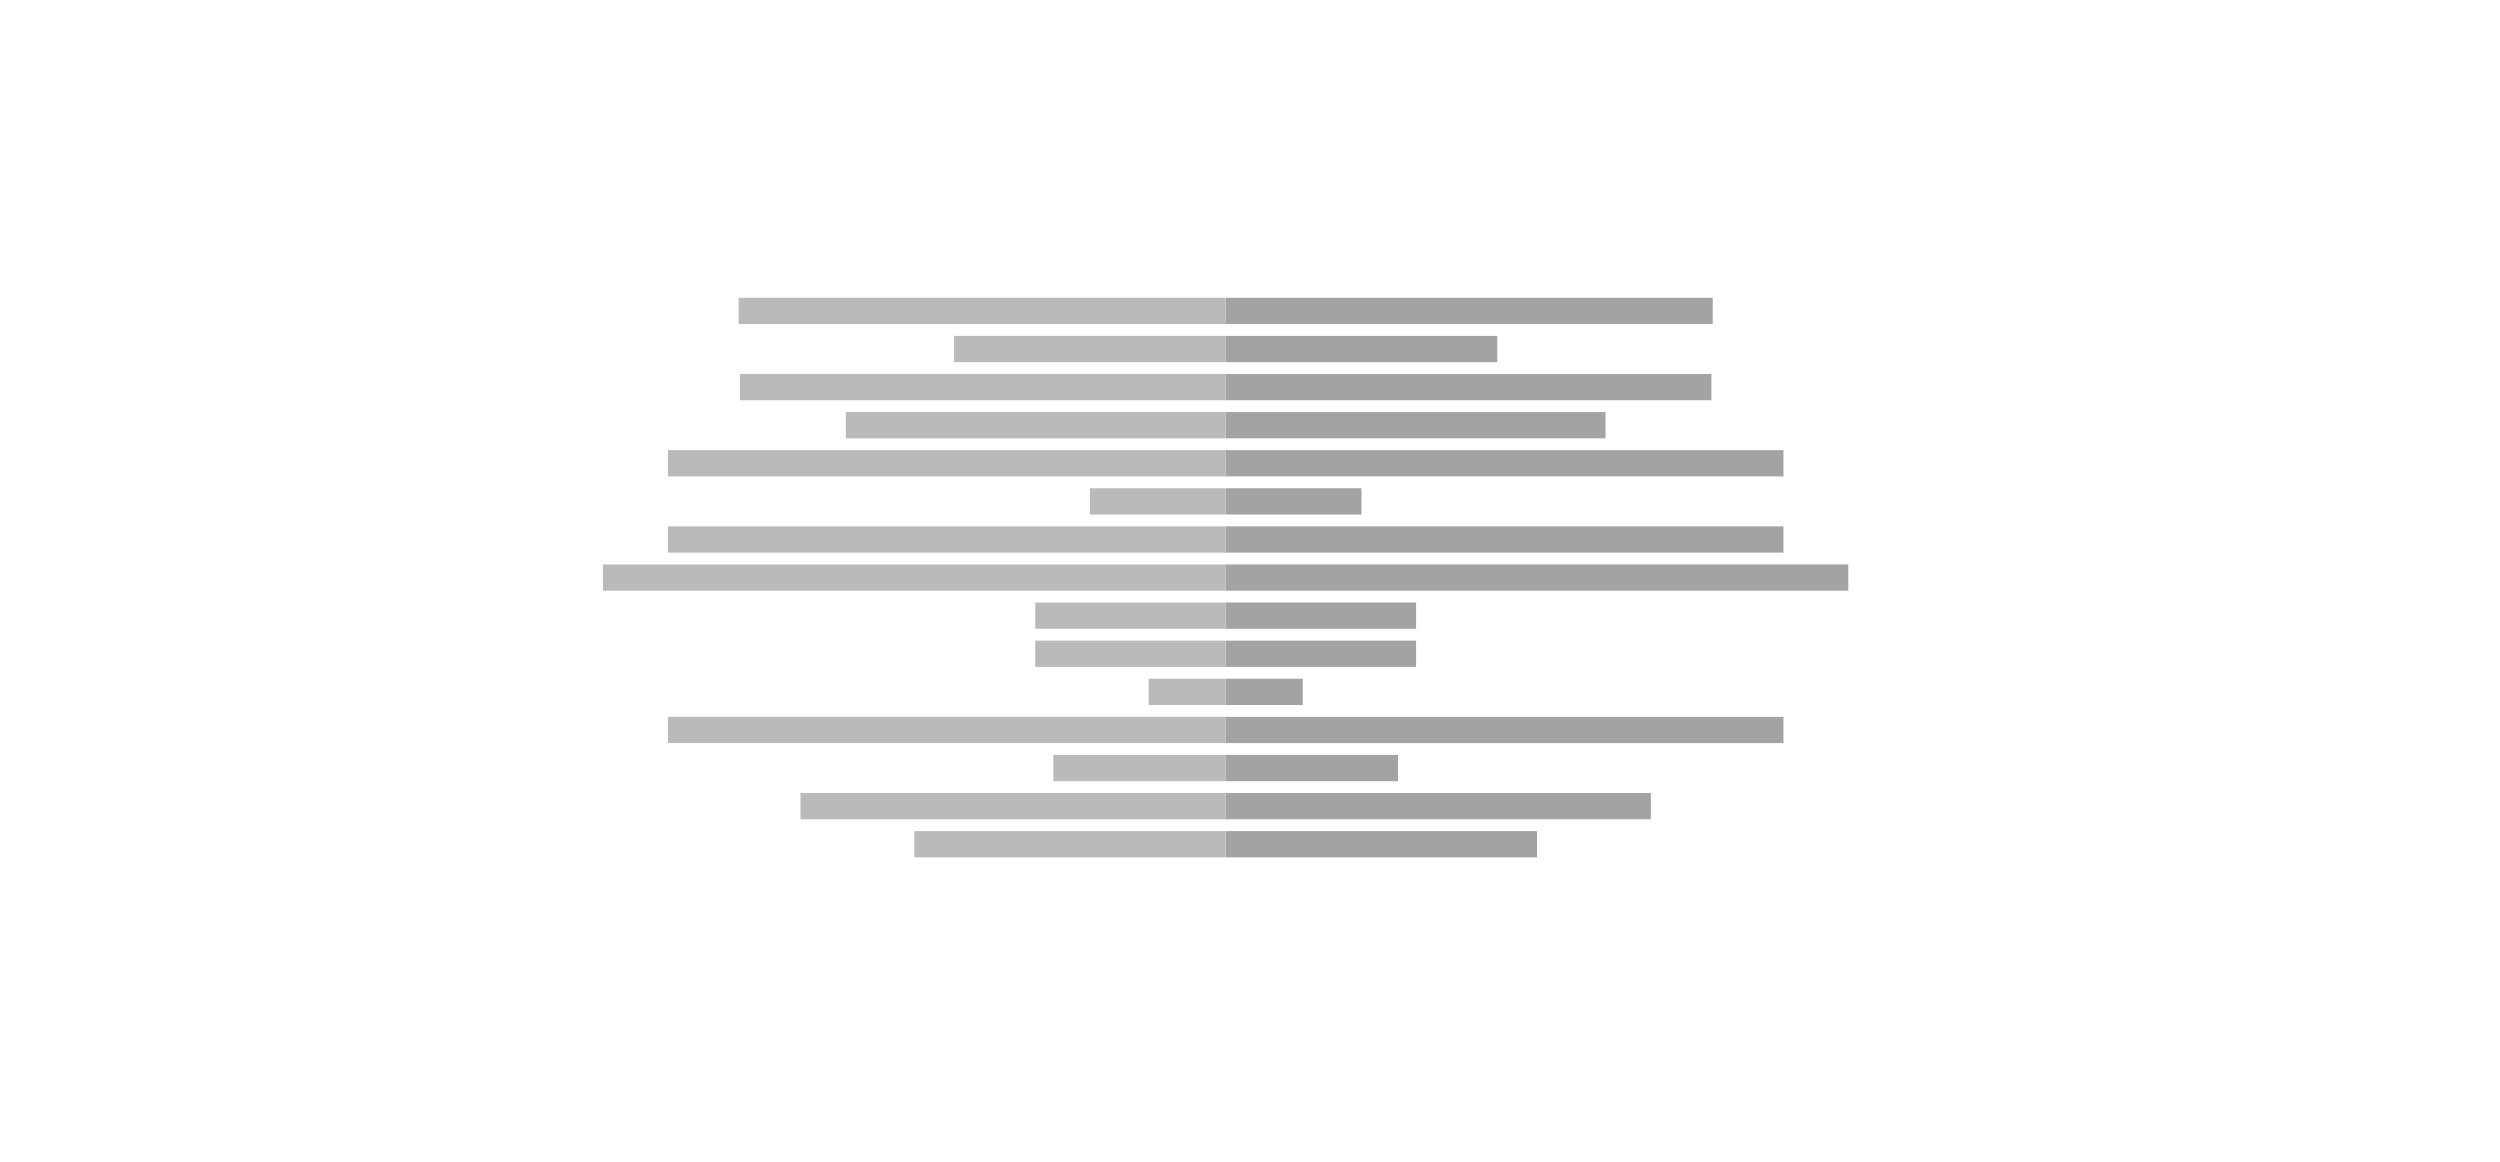 <svg xmlns="http://www.w3.org/2000/svg" width="169.986" height="79.007" viewBox="0 0 169.986 79.007">
  <g id="matchstats" transform="translate(-621.659 -245.301)">
    <rect id="Rectangle_448" data-name="Rectangle 448" width="169.986" height="79.007" transform="translate(621.659 245.301)" fill="#fff"/>
    <rect id="Rectangle_479" data-name="Rectangle 479" width="18.47" height="1.786" transform="translate(686.529 268.139)" fill="#bababa"/>
    <rect id="Rectangle_480" data-name="Rectangle 480" width="18.47" height="1.786" transform="translate(704.997 268.139)" fill="#a3a3a3"/>
    <rect id="Rectangle_481" data-name="Rectangle 481" width="25.828" height="1.786" transform="translate(704.998 273.319)" fill="#a3a3a3"/>
    <rect id="Rectangle_482" data-name="Rectangle 482" width="25.829" height="1.786" transform="translate(679.169 273.32)" fill="#bababa"/>
    <rect id="Rectangle_483" data-name="Rectangle 483" width="9.235" height="1.786" transform="translate(695.763 278.5)" fill="#bababa"/>
    <rect id="Rectangle_484" data-name="Rectangle 484" width="9.235" height="1.786" transform="translate(704.998 278.5)" fill="#a3a3a3"/>
    <rect id="Rectangle_485" data-name="Rectangle 485" width="33.028" height="1.786" transform="translate(671.97 270.729)" fill="#bababa"/>
    <rect id="Rectangle_486" data-name="Rectangle 486" width="33.028" height="1.786" transform="translate(704.997 270.729)" fill="#a3a3a3"/>
    <rect id="Rectangle_487" data-name="Rectangle 487" width="37.926" height="1.786" transform="translate(667.072 281.09)" fill="#bababa"/>
    <rect id="Rectangle_488" data-name="Rectangle 488" width="37.926" height="1.786" transform="translate(704.998 281.09)" fill="#a3a3a3"/>
    <rect id="Rectangle_489" data-name="Rectangle 489" width="37.926" height="1.786" transform="translate(704.998 275.909)" fill="#a3a3a3"/>
    <rect id="Rectangle_490" data-name="Rectangle 490" width="37.926" height="1.786" transform="translate(667.072 275.909)" fill="#bababa"/>
    <rect id="Rectangle_491" data-name="Rectangle 491" width="37.926" height="1.786" transform="translate(667.072 294.041)" fill="#bababa"/>
    <rect id="Rectangle_492" data-name="Rectangle 492" width="37.926" height="1.786" transform="translate(704.998 294.041)" fill="#a3a3a3"/>
    <rect id="Rectangle_493" data-name="Rectangle 493" width="42.337" height="1.786" transform="translate(662.661 283.68)" fill="#bababa"/>
    <rect id="Rectangle_494" data-name="Rectangle 494" width="42.336" height="1.786" transform="translate(704.998 283.68)" fill="#a3a3a3"/>
    <rect id="Rectangle_495" data-name="Rectangle 495" width="12.947" height="1.786" transform="translate(704.998 288.86)" fill="#a3a3a3"/>
    <rect id="Rectangle_496" data-name="Rectangle 496" width="12.948" height="1.786" transform="translate(692.05 288.86)" fill="#bababa"/>
    <rect id="Rectangle_497" data-name="Rectangle 497" width="12.947" height="1.786" transform="translate(704.998 286.27)" fill="#a3a3a3"/>
    <rect id="Rectangle_498" data-name="Rectangle 498" width="12.948" height="1.786" transform="translate(692.05 286.27)" fill="#bababa"/>
    <rect id="Rectangle_499" data-name="Rectangle 499" width="5.243" height="1.786" transform="translate(699.755 291.45)" fill="#bababa"/>
    <rect id="Rectangle_500" data-name="Rectangle 500" width="5.243" height="1.786" transform="translate(704.997 291.451)" fill="#a3a3a3"/>
    <rect id="Rectangle_501" data-name="Rectangle 501" width="11.717" height="1.786" transform="translate(693.282 296.631)" fill="#bababa"/>
    <rect id="Rectangle_502" data-name="Rectangle 502" width="11.717" height="1.786" transform="translate(704.998 296.631)" fill="#a3a3a3"/>
    <rect id="Rectangle_503" data-name="Rectangle 503" width="28.91" height="1.786" transform="translate(676.088 299.221)" fill="#bababa"/>
    <rect id="Rectangle_504" data-name="Rectangle 504" width="28.91" height="1.786" transform="translate(704.998 299.221)" fill="#a3a3a3"/>
    <rect id="Rectangle_505" data-name="Rectangle 505" width="21.168" height="1.786" transform="translate(704.998 301.811)" fill="#a3a3a3"/>
    <rect id="Rectangle_506" data-name="Rectangle 506" width="21.168" height="1.786" transform="translate(683.829 301.811)" fill="#bababa"/>
    <rect id="Rectangle_507" data-name="Rectangle 507" width="33.116" height="1.786" transform="translate(704.998 265.549)" fill="#a3a3a3"/>
    <rect id="Rectangle_508" data-name="Rectangle 508" width="33.116" height="1.786" transform="translate(671.882 265.549)" fill="#bababa"/>
  </g>
</svg>
